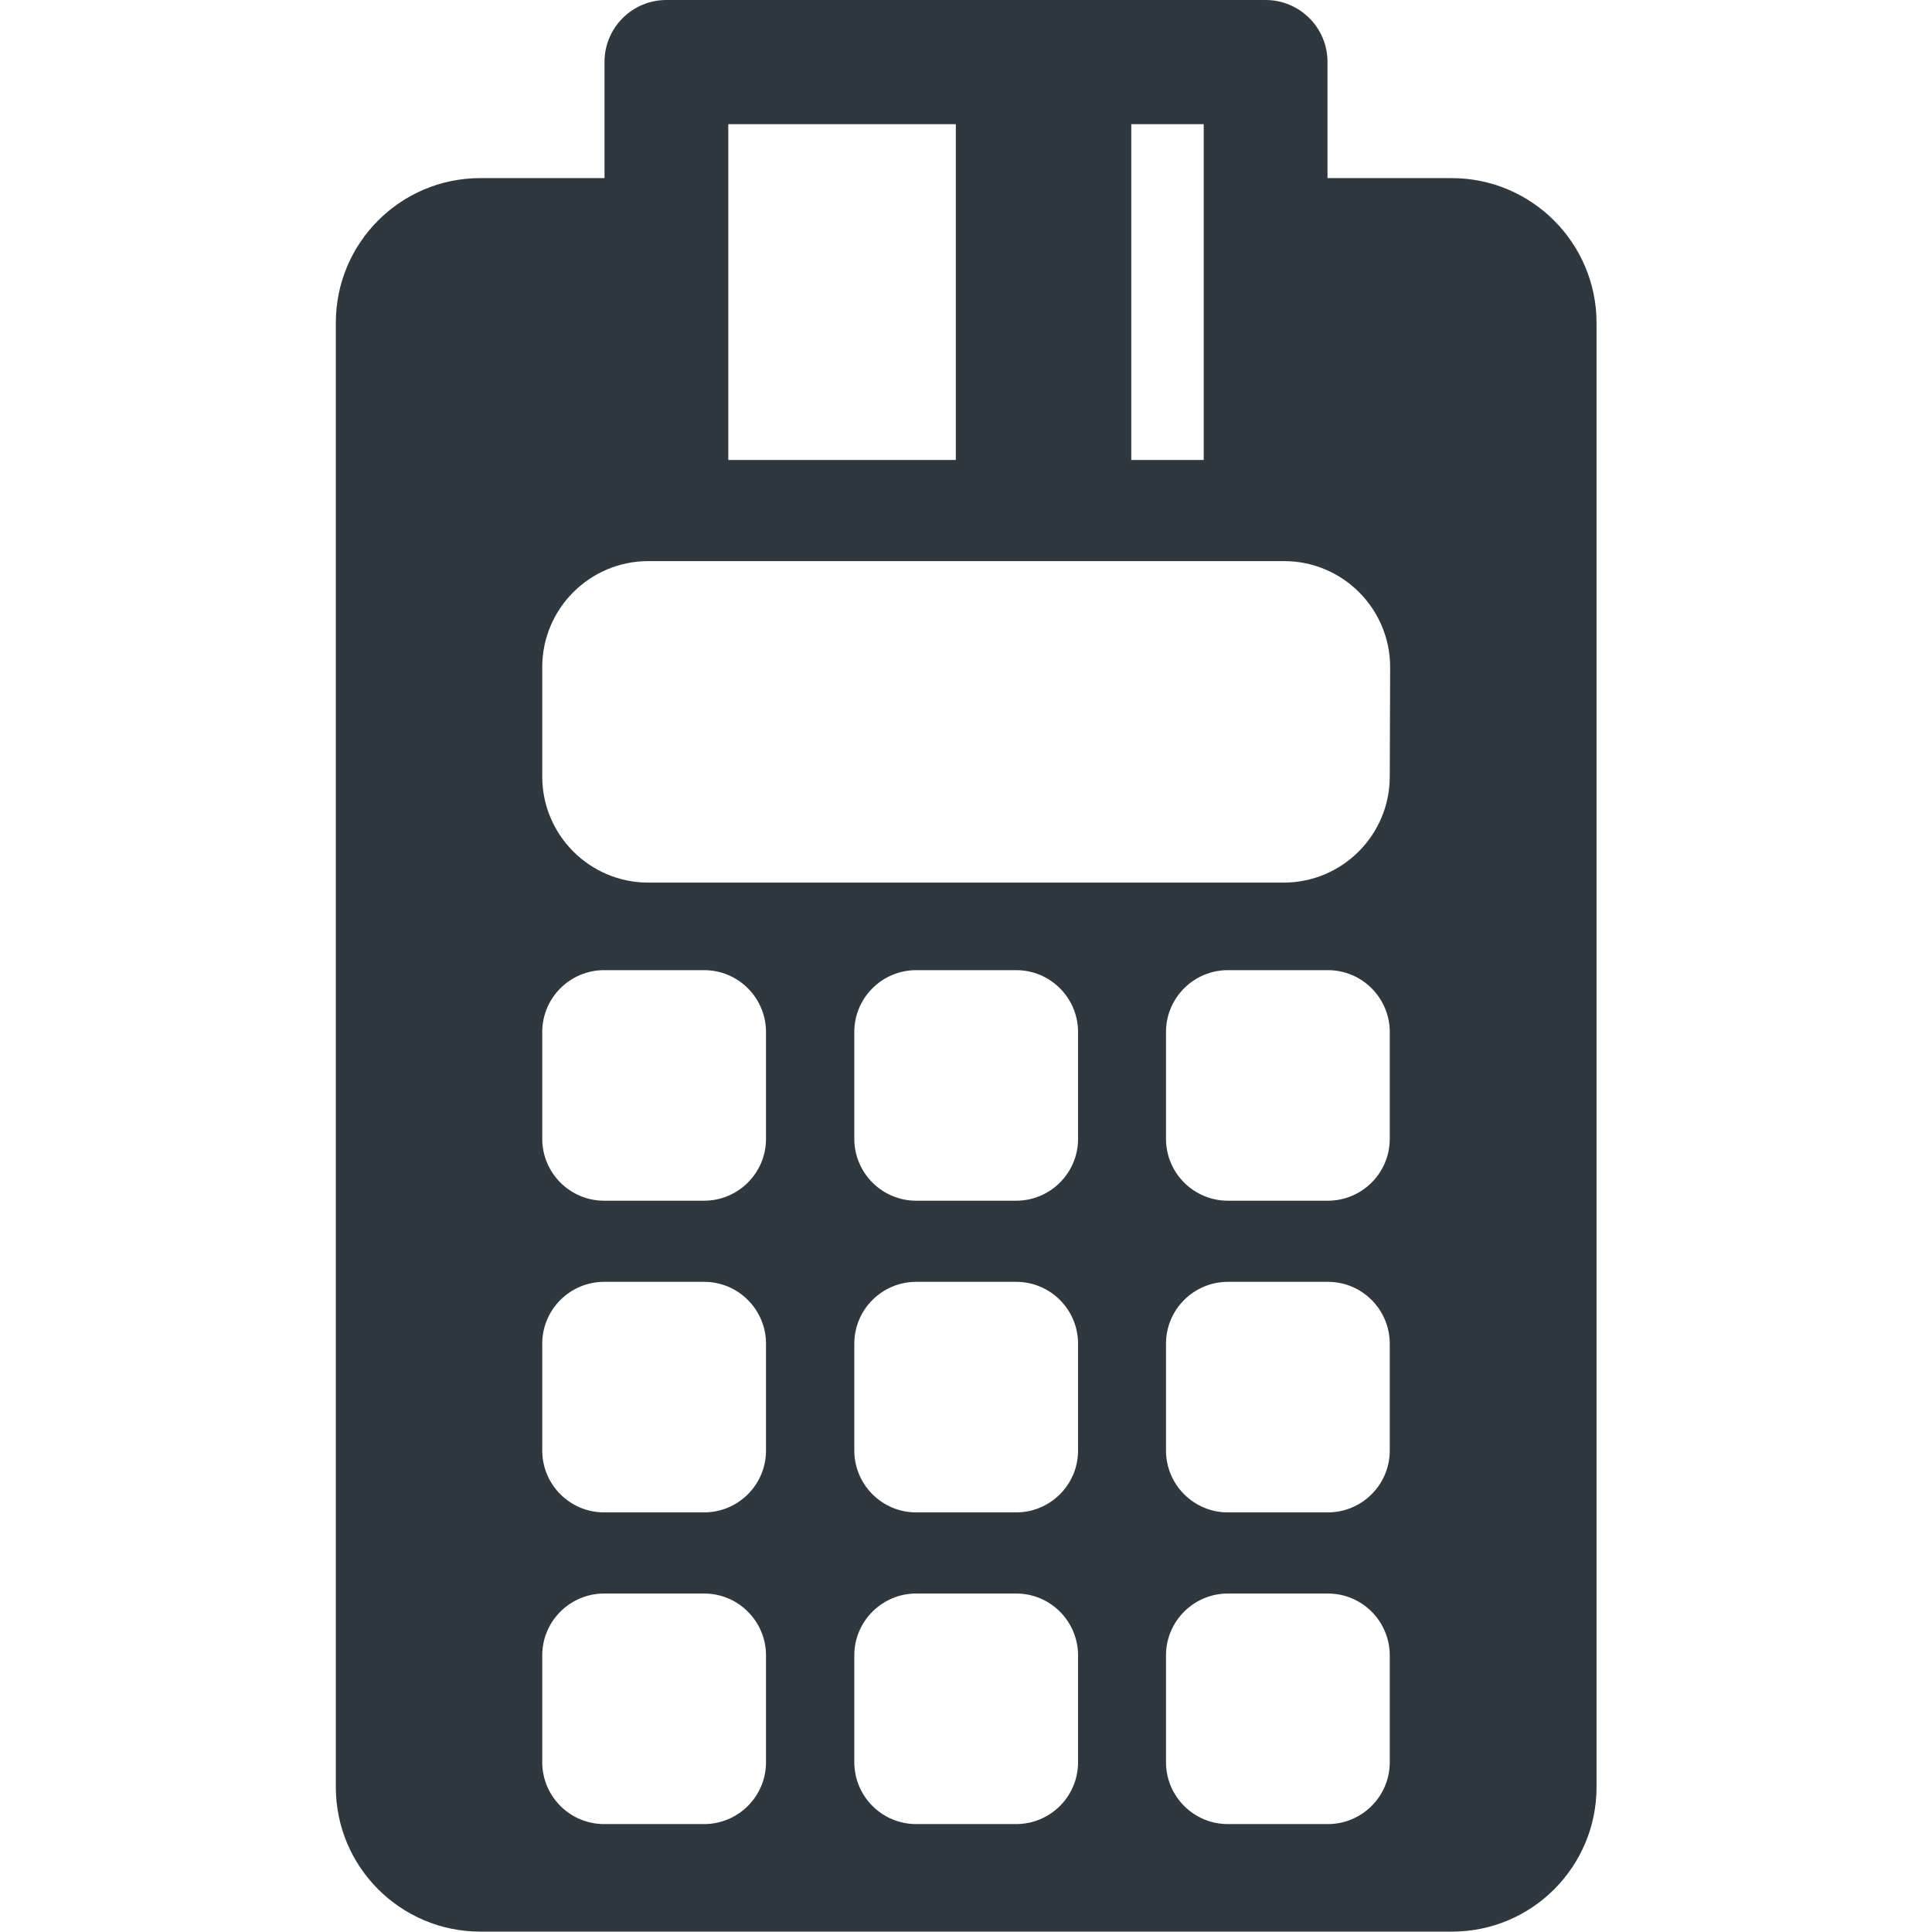 <?xml version="1.0" encoding="utf-8"?>
<!-- Generator: Adobe Illustrator 18.1.1, SVG Export Plug-In . SVG Version: 6.00 Build 0)  -->
<svg version="1.1" id="Capa_1" xmlns="http://www.w3.org/2000/svg" xmlns:xlink="http://www.w3.org/1999/xlink" x="0px" y="0px"
	 viewBox="-49 141 512 512" enable-background="new -49 141 512 512" xml:space="preserve">
<g>
	<path fill="#2F383E" d="M335.7,188.2h-32.9v-30.8c0-9.1-7.4-16.4-16.4-16.4H127.6c-9.1,0-16.4,7.4-16.4,16.4v30.8H78.3
		c-21.2,0-38.3,17.2-38.3,38.3v388.1c0,21.2,17.2,38.3,38.3,38.3h257.5c21.2,0,38.3-17.2,38.3-38.3V226.6
		C374.1,205.4,356.9,188.2,335.7,188.2z M250.8,226.6v-38.3v-14.4H270v14.4v38.3v36.3h-19.2V226.6z M144,226.6v-38.3v-14.4h60.3
		v14.4v38.3v36.3H144V226.6L144,226.6z M154,608c0,9.1-7.4,16.4-16.4,16.4h-26.5c-9.1,0-16.4-7.4-16.4-16.4v-28.3
		c0-9.1,7.4-16.4,16.4-16.4h26.5c9.1,0,16.4,7.4,16.4,16.4V608L154,608z M154,525.4c0,9.1-7.4,16.4-16.4,16.4h-26.5
		c-9.1,0-16.4-7.4-16.4-16.4v-28.3c0-9.1,7.4-16.4,16.4-16.4h26.5c9.1,0,16.4,7.4,16.4,16.4V525.4L154,525.4z M154,442.8
		c0,9.1-7.4,16.4-16.4,16.4h-26.5c-9.1,0-16.4-7.4-16.4-16.4v-28.3c0-9.1,7.4-16.4,16.4-16.4h26.5c9.1,0,16.4,7.4,16.4,16.4V442.8
		L154,442.8z M236.7,608c0,9.1-7.4,16.4-16.4,16.4h-26.5c-9.1,0-16.4-7.4-16.4-16.4v-28.3c0-9.1,7.4-16.4,16.4-16.4h26.5
		c9.1,0,16.4,7.4,16.4,16.4V608z M236.7,525.4c0,9.1-7.4,16.4-16.4,16.4h-26.5c-9.1,0-16.4-7.4-16.4-16.4v-28.3
		c0-9.1,7.4-16.4,16.4-16.4h26.5c9.1,0,16.4,7.4,16.4,16.4V525.4z M236.7,442.8c0,9.1-7.4,16.4-16.4,16.4h-26.5
		c-9.1,0-16.4-7.4-16.4-16.4v-28.3c0-9.1,7.4-16.4,16.4-16.4h26.5c9.1,0,16.4,7.4,16.4,16.4V442.8z M319.3,608
		c0,9.1-7.4,16.4-16.4,16.4h-26.5c-9.1,0-16.4-7.4-16.4-16.4v-28.3c0-9.1,7.4-16.4,16.4-16.4h26.5c9.1,0,16.4,7.4,16.4,16.4V608z
		 M319.3,525.4c0,9.1-7.4,16.4-16.4,16.4h-26.5c-9.1,0-16.4-7.4-16.4-16.4v-28.3c0-9.1,7.4-16.4,16.4-16.4h26.5
		c9.1,0,16.4,7.4,16.4,16.4V525.4z M319.3,442.8c0,9.1-7.4,16.4-16.4,16.4h-26.5c-9.1,0-16.4-7.4-16.4-16.4v-28.3
		c0-9.1,7.4-16.4,16.4-16.4h26.5c9.1,0,16.4,7.4,16.4,16.4V442.8z M319.3,346.8c0,15.5-12.6,28.1-28.1,28.1H122.8
		c-15.5,0-28.1-12.6-28.1-28.1v-29c0-15.5,12.6-28.1,28.1-28.1h168.5c15.5,0,28.1,12.6,28.1,28.1L319.3,346.8L319.3,346.8z"/>
</g>
</svg>
